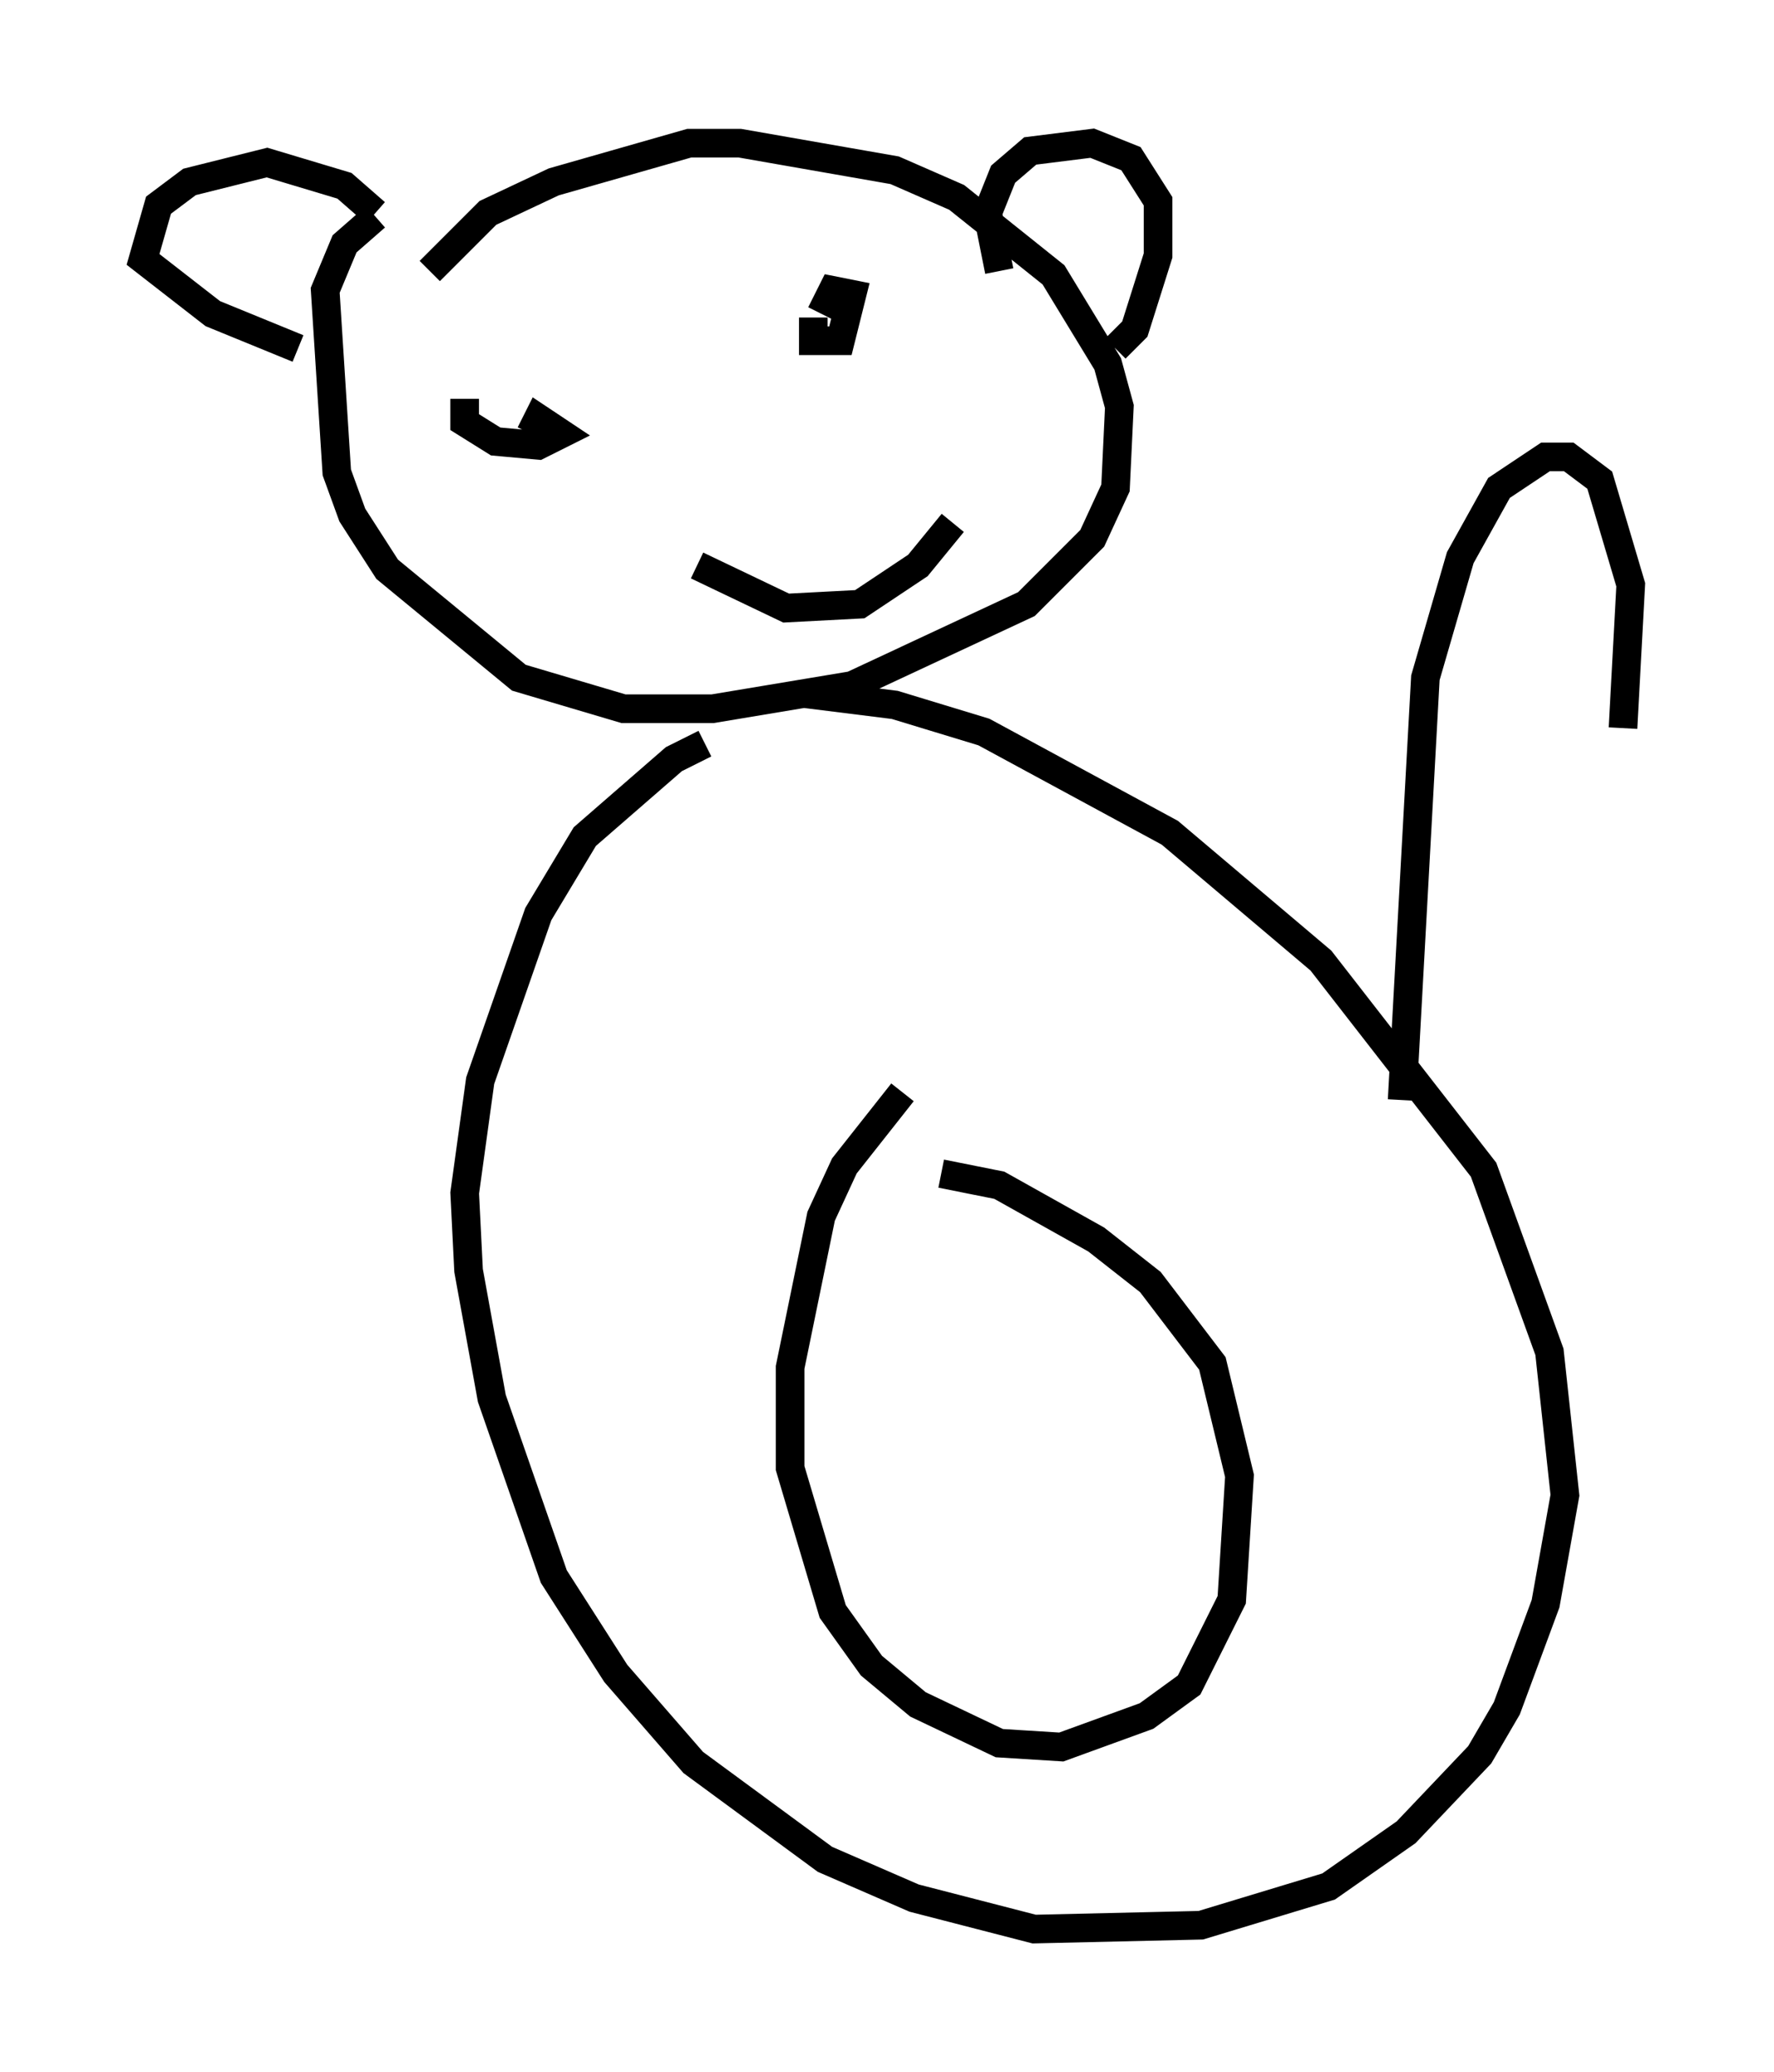 <?xml version="1.0" encoding="utf-8" ?>
<svg baseProfile="full" height="72.381" version="1.1" width="61.962" xmlns="http://www.w3.org/2000/svg" xmlns:ev="http://www.w3.org/2001/xml-events" xmlns:xlink="http://www.w3.org/1999/xlink"><defs /><rect fill="white" height="72.381" width="61.962" x="0" y="0" /><path d="M26.109, 25.974 m-1.488, 0.0 l-1.083, 0.541 -3.112, 2.706 l-1.624, 2.706 -2.03, 5.819 l-0.541, 3.924 0.135, 2.706 l0.812, 4.465 2.165, 6.225 l2.165, 3.383 2.706, 3.112 l4.601, 3.383 3.112, 1.353 l4.195, 1.083 5.819, -0.135 l4.465, -1.353 2.706, -1.894 l2.571, -2.706 0.947, -1.624 l1.353, -3.654 0.677, -3.789 l-0.541, -5.007 -2.3, -6.36 l-5.683, -7.307 -5.277, -4.465 l-6.495, -3.518 -3.112, -0.947 l-3.248, -0.406 m3.518, 13.938 l-2.03, 2.571 -0.812, 1.759 l-1.083, 5.277 0.0, 3.518 l1.488, 5.007 1.353, 1.894 l1.624, 1.353 2.842, 1.353 l2.165, 0.135 2.977, -1.083 l1.488, -1.083 1.488, -2.977 l0.271, -4.33 -0.947, -3.924 l-2.165, -2.842 -1.894, -1.488 l-3.383, -1.894 -2.03, -0.406 m-19.756, -33.423 l-1.083, 0.947 -0.677, 1.624 l0.406, 6.36 0.541, 1.488 l1.218, 1.894 4.601, 3.789 l3.654, 1.083 3.112, 0.0 l4.871, -0.812 6.089, -2.842 l2.3, -2.3 0.812, -1.759 l0.135, -2.842 -0.406, -1.488 l-1.894, -3.112 -3.383, -2.706 l-2.165, -0.947 -5.413, -0.947 l-1.759, 0.0 -4.736, 1.353 l-2.3, 1.083 -2.03, 2.03 m1.218, 4.465 l0.0, 0.812 1.083, 0.677 l1.488, 0.135 0.812, -0.406 l-0.812, -0.541 -0.271, 0.541 m9.878, -4.059 l0.0, 0.812 0.947, 0.0 l0.406, -1.624 -0.677, -0.135 l-0.406, 0.812 m-4.33, 8.796 l3.112, 1.488 2.571, -0.135 l2.03, -1.353 1.218, -1.488 m1.624, -8.796 l-0.406, -2.03 0.541, -1.353 l0.947, -0.812 2.165, -0.271 l1.353, 0.541 0.947, 1.488 l0.0, 1.894 -0.812, 2.571 l-0.677, 0.677 m-25.845, -4.736 l-1.083, -0.947 -2.706, -0.812 l-2.706, 0.677 -1.083, 0.812 l-0.541, 1.894 2.436, 1.894 l2.977, 1.218 m38.565, 26.251 l0.812, -14.75 1.218, -4.195 l1.353, -2.436 1.624, -1.083 l0.812, 0.0 1.083, 0.812 l1.083, 3.654 -0.271, 5.007 " fill="none" stroke="black" stroke-width="1" /></svg>